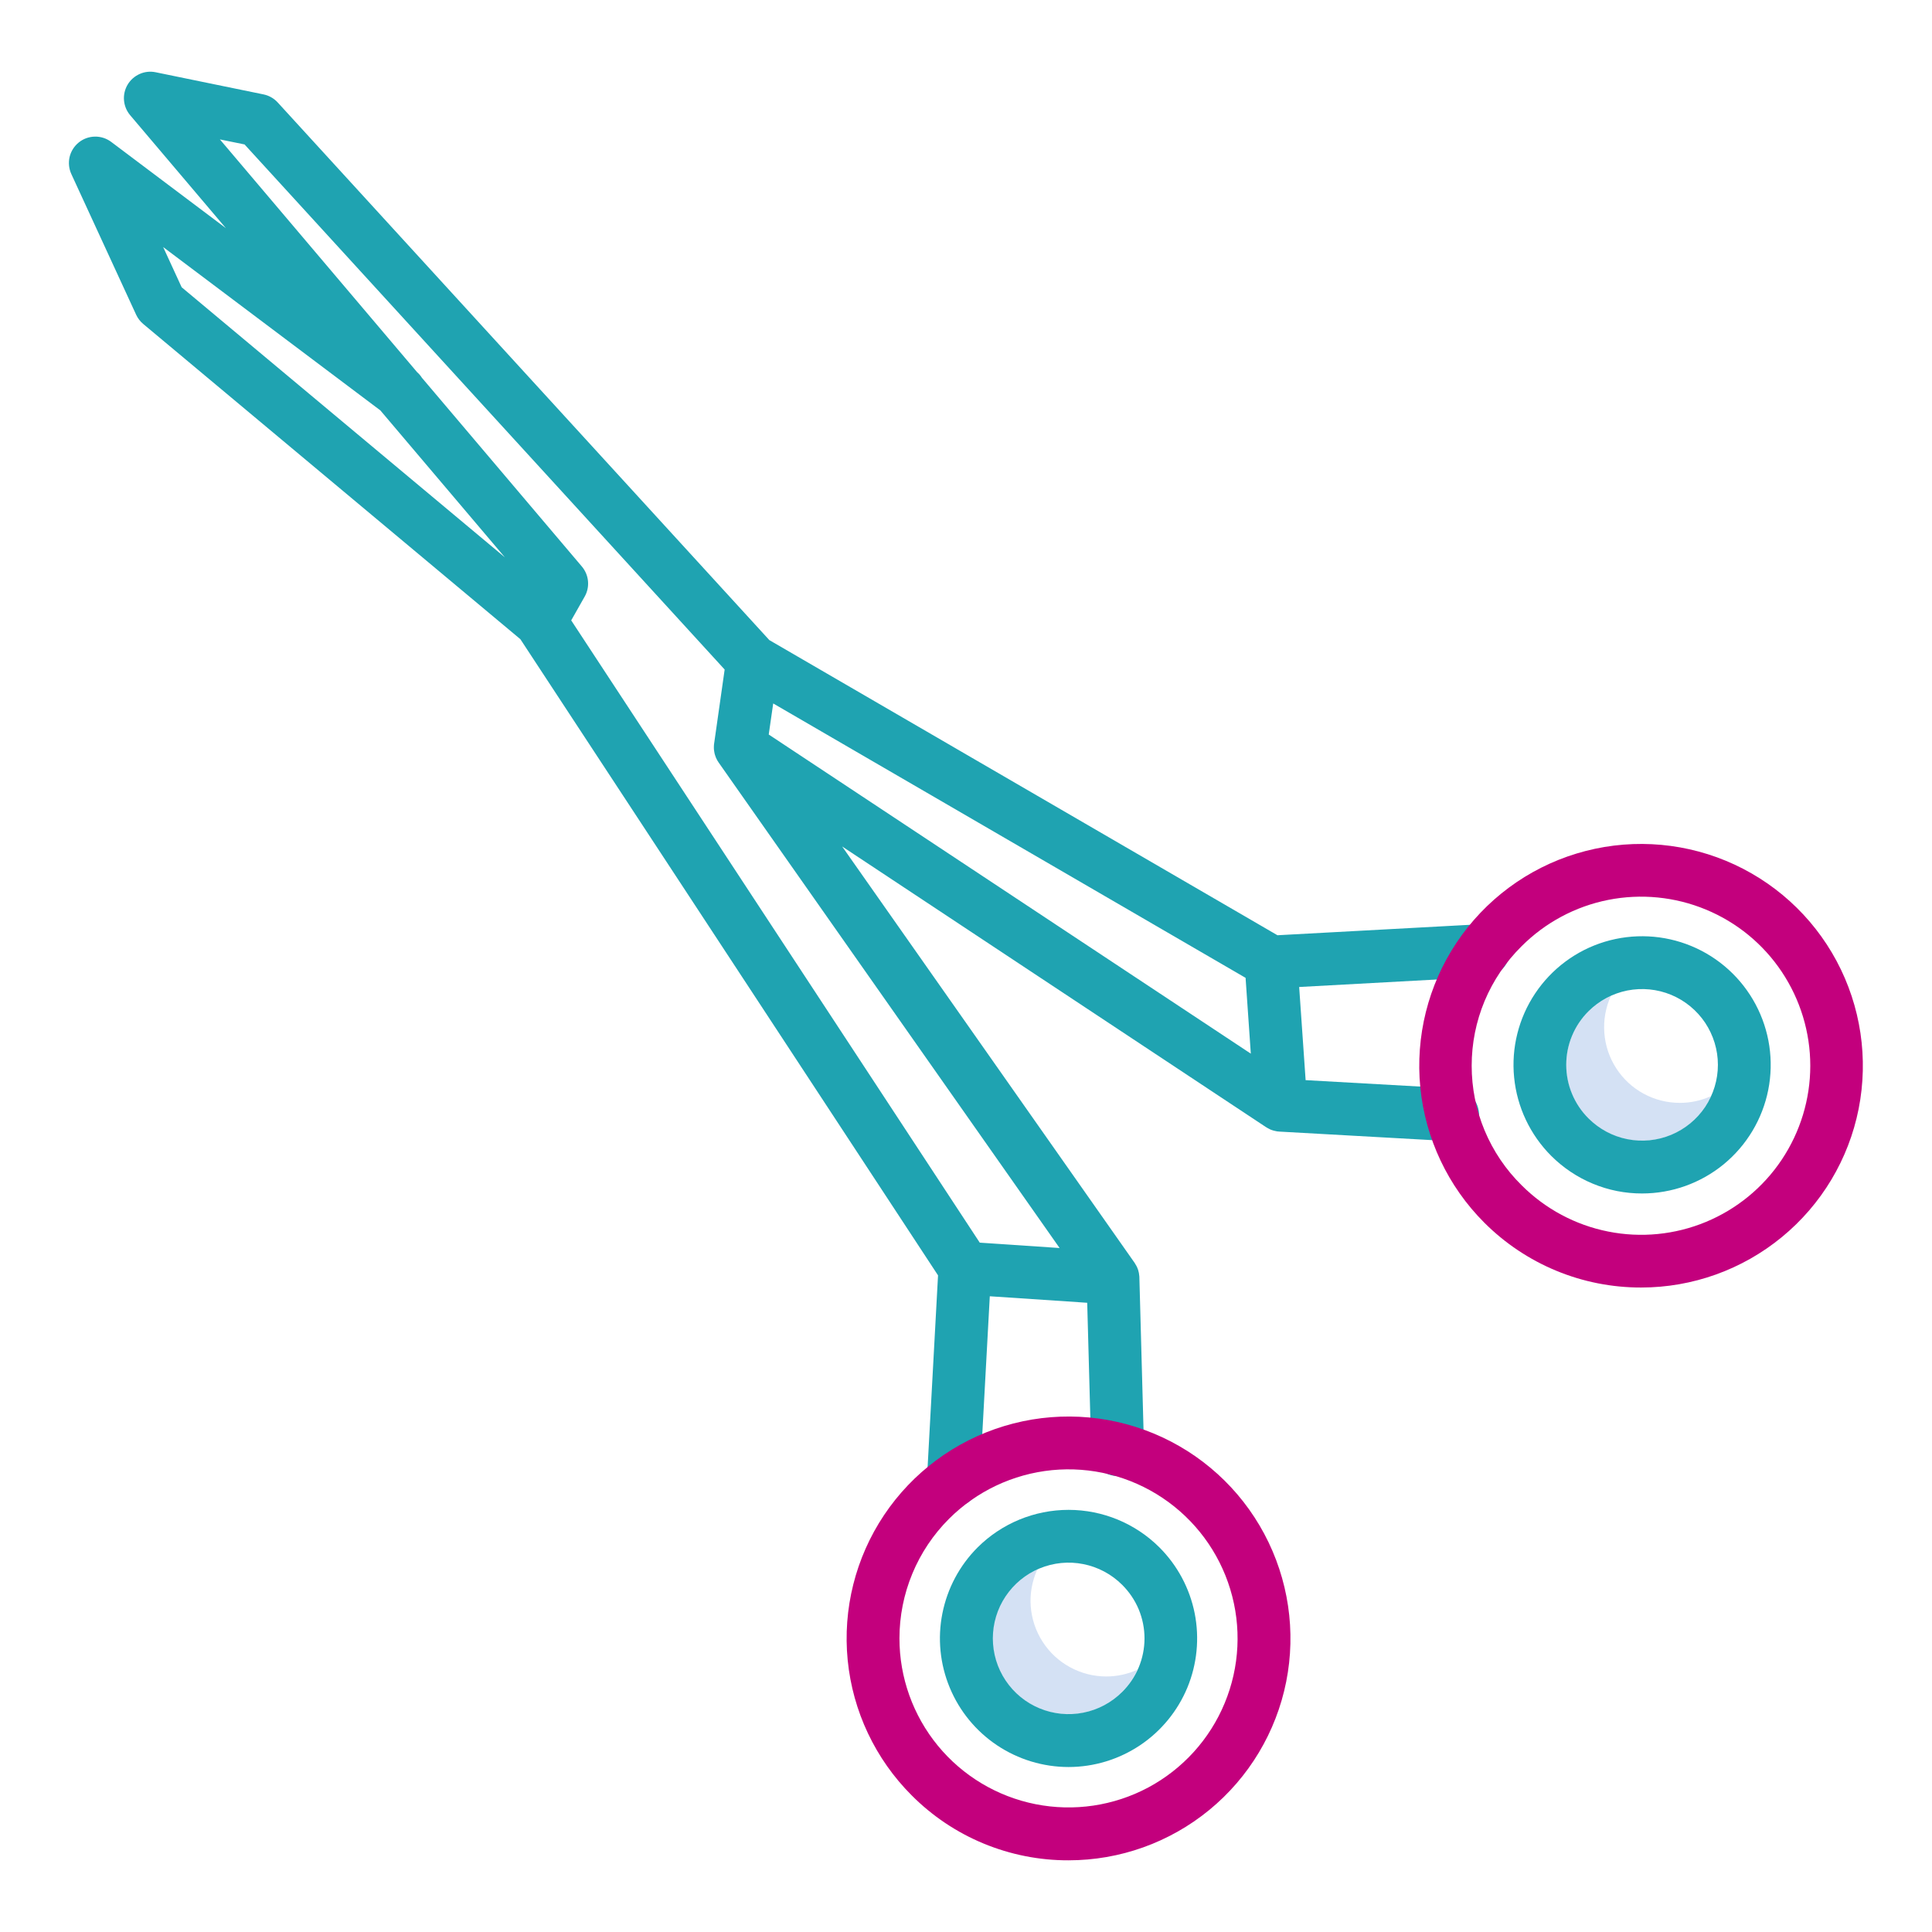 <svg width="38" height="38" viewBox="0 0 38 38" fill="none" xmlns="http://www.w3.org/2000/svg">
<g id="079-scissor-1 1">
<path id="Vector" d="M21.759 32.974C21.51 32.974 21.265 32.911 21.046 32.792C20.827 32.673 20.642 32.501 20.507 32.291C20.372 32.082 20.292 31.842 20.273 31.593C20.255 31.345 20.3 31.096 20.403 30.869C20.183 30.968 19.99 31.119 19.841 31.309C19.692 31.499 19.591 31.722 19.547 31.959C19.504 32.197 19.518 32.441 19.59 32.671C19.662 32.902 19.788 33.111 19.959 33.282C20.13 33.453 20.339 33.58 20.569 33.651C20.8 33.723 21.044 33.738 21.282 33.695C21.519 33.651 21.742 33.551 21.932 33.402C22.122 33.253 22.273 33.061 22.372 32.841C22.18 32.928 21.971 32.974 21.759 32.974Z" fill="#D4E1F4"/>
<path id="Vector_2" d="M33.04 21.692C32.791 21.692 32.546 21.63 32.327 21.511C32.108 21.392 31.923 21.22 31.788 21.01C31.653 20.801 31.573 20.561 31.555 20.312C31.537 20.064 31.581 19.815 31.684 19.588C31.464 19.687 31.271 19.838 31.122 20.027C30.973 20.217 30.872 20.441 30.829 20.678C30.785 20.915 30.8 21.16 30.872 21.39C30.943 21.621 31.07 21.83 31.24 22.001C31.411 22.172 31.62 22.298 31.851 22.37C32.081 22.442 32.325 22.457 32.563 22.414C32.8 22.37 33.024 22.27 33.214 22.121C33.404 21.972 33.555 21.779 33.654 21.559C33.461 21.647 33.252 21.692 33.04 21.692Z" fill="#D4E1F4"/>
<path id="Vector_3" d="M2.678 6.191C2.711 6.261 2.758 6.323 2.817 6.372L10.235 12.572L18.45 25.085L18.232 29.091C18.228 29.159 18.238 29.227 18.26 29.291C18.283 29.356 18.318 29.415 18.364 29.466C18.409 29.517 18.464 29.558 18.526 29.587C18.587 29.617 18.654 29.634 18.722 29.638C18.732 29.638 18.741 29.638 18.751 29.638C18.884 29.638 19.012 29.587 19.108 29.496C19.204 29.404 19.262 29.28 19.269 29.147L19.468 25.496L21.384 25.624L21.463 28.526C21.465 28.594 21.48 28.662 21.508 28.724C21.536 28.786 21.576 28.842 21.625 28.889C21.675 28.936 21.733 28.973 21.797 28.997C21.861 29.022 21.929 29.033 21.997 29.032C22.065 29.03 22.132 29.014 22.195 28.986C22.257 28.959 22.313 28.919 22.36 28.869C22.407 28.82 22.444 28.761 22.468 28.698C22.493 28.634 22.504 28.566 22.502 28.498L22.41 25.123C22.41 25.121 22.41 25.118 22.41 25.116C22.41 25.111 22.409 25.107 22.409 25.102C22.408 25.084 22.405 25.066 22.402 25.048C22.402 25.044 22.401 25.039 22.4 25.035C22.396 25.014 22.39 24.993 22.384 24.972C22.383 24.969 22.381 24.966 22.38 24.963C22.374 24.945 22.366 24.927 22.357 24.909C22.356 24.906 22.354 24.902 22.352 24.899C22.342 24.879 22.331 24.861 22.319 24.843C22.318 24.841 22.317 24.84 22.316 24.838L16.564 16.649L24.905 22.172C24.907 22.173 24.909 22.173 24.91 22.174C24.929 22.187 24.949 22.198 24.97 22.207C24.971 22.208 24.973 22.209 24.974 22.21C24.995 22.22 25.017 22.228 25.038 22.234L25.05 22.238C25.072 22.244 25.095 22.249 25.117 22.253H25.12C25.135 22.255 25.149 22.256 25.164 22.257L28.542 22.446C28.552 22.447 28.562 22.447 28.572 22.447C28.707 22.447 28.837 22.394 28.934 22.299C29.031 22.205 29.087 22.077 29.091 21.942C29.094 21.806 29.045 21.675 28.954 21.576C28.862 21.476 28.735 21.416 28.6 21.409L25.68 21.245L25.553 19.413L29.203 19.214C29.271 19.211 29.338 19.194 29.401 19.165C29.462 19.136 29.518 19.094 29.564 19.044C29.61 18.993 29.645 18.933 29.668 18.869C29.691 18.804 29.701 18.735 29.697 18.667C29.694 18.599 29.676 18.532 29.646 18.47C29.617 18.408 29.575 18.353 29.524 18.307C29.473 18.262 29.413 18.227 29.348 18.204C29.284 18.182 29.215 18.172 29.146 18.177L25.126 18.395L15.132 12.59L5.463 2.016C5.389 1.935 5.291 1.879 5.184 1.857L3.061 1.421C2.955 1.399 2.845 1.411 2.747 1.455C2.648 1.499 2.565 1.572 2.51 1.665C2.455 1.758 2.43 1.866 2.439 1.973C2.448 2.081 2.49 2.183 2.56 2.266L4.442 4.487L2.187 2.791C2.094 2.721 1.981 2.685 1.866 2.687C1.75 2.689 1.639 2.729 1.549 2.802C1.459 2.875 1.396 2.975 1.369 3.087C1.343 3.2 1.355 3.318 1.403 3.423L2.678 6.191ZM15.12 14.447L15.208 13.836L24.499 19.233L24.602 20.724L15.12 14.447ZM4.81 2.841L14.253 13.169L14.046 14.625C14.045 14.629 14.045 14.633 14.044 14.637C14.043 14.646 14.043 14.656 14.042 14.665C14.041 14.672 14.041 14.68 14.041 14.688C14.041 14.695 14.041 14.705 14.041 14.713C14.041 14.722 14.042 14.73 14.042 14.738C14.043 14.747 14.044 14.754 14.045 14.762C14.046 14.77 14.047 14.779 14.049 14.788C14.05 14.796 14.051 14.803 14.053 14.81C14.055 14.819 14.057 14.828 14.059 14.836C14.062 14.844 14.063 14.851 14.066 14.858C14.068 14.866 14.071 14.874 14.075 14.883C14.078 14.89 14.08 14.897 14.083 14.905C14.086 14.912 14.09 14.92 14.094 14.927C14.097 14.934 14.101 14.943 14.105 14.95C14.11 14.958 14.113 14.963 14.117 14.97C14.122 14.977 14.127 14.985 14.132 14.993C14.133 14.994 14.134 14.996 14.135 14.998L20.841 24.547L19.271 24.442L11.235 12.202L11.5 11.734C11.553 11.641 11.575 11.535 11.565 11.429C11.555 11.323 11.513 11.223 11.444 11.142L8.299 7.431C8.273 7.39 8.241 7.352 8.204 7.32L4.325 2.742L4.81 2.841ZM7.481 8.072L9.931 10.963L3.573 5.65L3.209 4.859L7.481 8.072Z" fill="#1FA3B1"/>
<path id="Vector_4" d="M19.228 30.436C18.874 30.79 18.634 31.241 18.536 31.732C18.438 32.222 18.488 32.731 18.68 33.193C18.871 33.655 19.195 34.05 19.611 34.328C20.027 34.606 20.517 34.755 21.017 34.755C21.517 34.755 22.006 34.606 22.422 34.328C22.838 34.05 23.162 33.655 23.354 33.193C23.545 32.731 23.595 32.222 23.498 31.732C23.4 31.241 23.159 30.79 22.805 30.436C22.331 29.963 21.688 29.697 21.017 29.697C20.346 29.697 19.703 29.963 19.228 30.436ZM22.071 33.279C21.862 33.487 21.597 33.629 21.308 33.686C21.019 33.744 20.72 33.714 20.447 33.601C20.175 33.489 19.943 33.298 19.779 33.053C19.615 32.808 19.528 32.52 19.528 32.225C19.528 31.931 19.615 31.643 19.779 31.398C19.943 31.153 20.175 30.962 20.447 30.849C20.72 30.736 21.019 30.706 21.308 30.764C21.597 30.821 21.862 30.963 22.071 31.171C22.21 31.309 22.321 31.473 22.397 31.654C22.472 31.835 22.511 32.029 22.511 32.225C22.511 32.421 22.472 32.615 22.397 32.796C22.321 32.977 22.21 33.141 22.071 33.279Z" fill="#1FA3B1"/>
<path id="Vector_5" d="M32.298 23.474C32.883 23.474 33.45 23.271 33.903 22.9C34.355 22.528 34.665 22.012 34.779 21.438C34.893 20.864 34.805 20.268 34.529 19.752C34.253 19.236 33.807 18.831 33.266 18.607C32.725 18.383 32.124 18.354 31.564 18.523C31.004 18.693 30.52 19.052 30.195 19.539C29.87 20.025 29.723 20.61 29.781 21.192C29.838 21.774 30.096 22.319 30.509 22.733C30.744 22.968 31.023 23.155 31.33 23.282C31.637 23.41 31.966 23.475 32.298 23.474ZM31.244 19.89C31.453 19.682 31.718 19.54 32.007 19.482C32.297 19.425 32.596 19.454 32.869 19.567C33.141 19.68 33.374 19.871 33.538 20.116C33.701 20.361 33.789 20.649 33.789 20.944C33.789 21.239 33.701 21.527 33.538 21.772C33.374 22.017 33.141 22.208 32.869 22.321C32.596 22.434 32.297 22.464 32.007 22.406C31.718 22.349 31.453 22.206 31.244 21.998C31.105 21.86 30.995 21.696 30.92 21.515C30.844 21.334 30.806 21.14 30.806 20.944C30.806 20.748 30.844 20.554 30.92 20.373C30.995 20.192 31.105 20.028 31.244 19.89Z" fill="#1FA3B1"/>
<path id="Vector_6" d="M21.017 36.59C22.027 36.59 23.005 36.24 23.786 35.599C24.566 34.959 25.101 34.067 25.298 33.077C25.495 32.087 25.342 31.059 24.866 30.168C24.39 29.277 23.62 28.579 22.687 28.193C21.754 27.807 20.716 27.756 19.75 28.049C18.784 28.342 17.949 28.961 17.388 29.8C16.827 30.64 16.574 31.648 16.673 32.653C16.772 33.658 17.217 34.598 17.931 35.312C18.335 35.718 18.816 36.041 19.346 36.26C19.875 36.479 20.444 36.592 21.017 36.59ZM18.665 29.874C19.209 29.33 19.925 28.992 20.691 28.916C21.456 28.841 22.224 29.033 22.864 29.461C23.503 29.888 23.975 30.524 24.198 31.26C24.422 31.996 24.383 32.787 24.088 33.498C23.794 34.209 23.262 34.795 22.584 35.158C21.905 35.52 21.122 35.636 20.368 35.486C19.613 35.336 18.934 34.929 18.446 34.335C17.958 33.74 17.691 32.995 17.691 32.225C17.691 31.789 17.777 31.356 17.944 30.953C18.111 30.549 18.356 30.183 18.665 29.874Z" fill="#C3007D"/>
<path id="Vector_7" d="M32.28 25.324C33.289 25.324 34.267 24.973 35.047 24.332C35.827 23.692 36.361 22.8 36.557 21.811C36.753 20.82 36.6 19.793 36.124 18.903C35.648 18.013 34.878 17.316 33.945 16.93C33.013 16.545 31.975 16.494 31.009 16.788C30.044 17.081 29.21 17.7 28.649 18.54C28.089 19.379 27.837 20.387 27.936 21.391C28.036 22.395 28.48 23.334 29.194 24.048C29.599 24.453 30.08 24.775 30.61 24.994C31.139 25.213 31.707 25.325 32.28 25.324ZM29.929 18.61C30.394 18.145 30.986 17.828 31.631 17.7C32.276 17.572 32.945 17.638 33.553 17.89C34.16 18.141 34.68 18.567 35.045 19.114C35.41 19.661 35.606 20.304 35.606 20.962C35.606 21.619 35.41 22.262 35.045 22.809C34.68 23.356 34.16 23.782 33.553 24.034C32.945 24.286 32.276 24.352 31.631 24.223C30.986 24.095 30.394 23.778 29.929 23.313C29.617 23.006 29.37 22.64 29.201 22.236C29.032 21.832 28.946 21.399 28.946 20.962C28.946 20.524 29.032 20.091 29.201 19.687C29.37 19.284 29.617 18.918 29.929 18.61Z" fill="#C3007D"/>
</g>
</svg>

